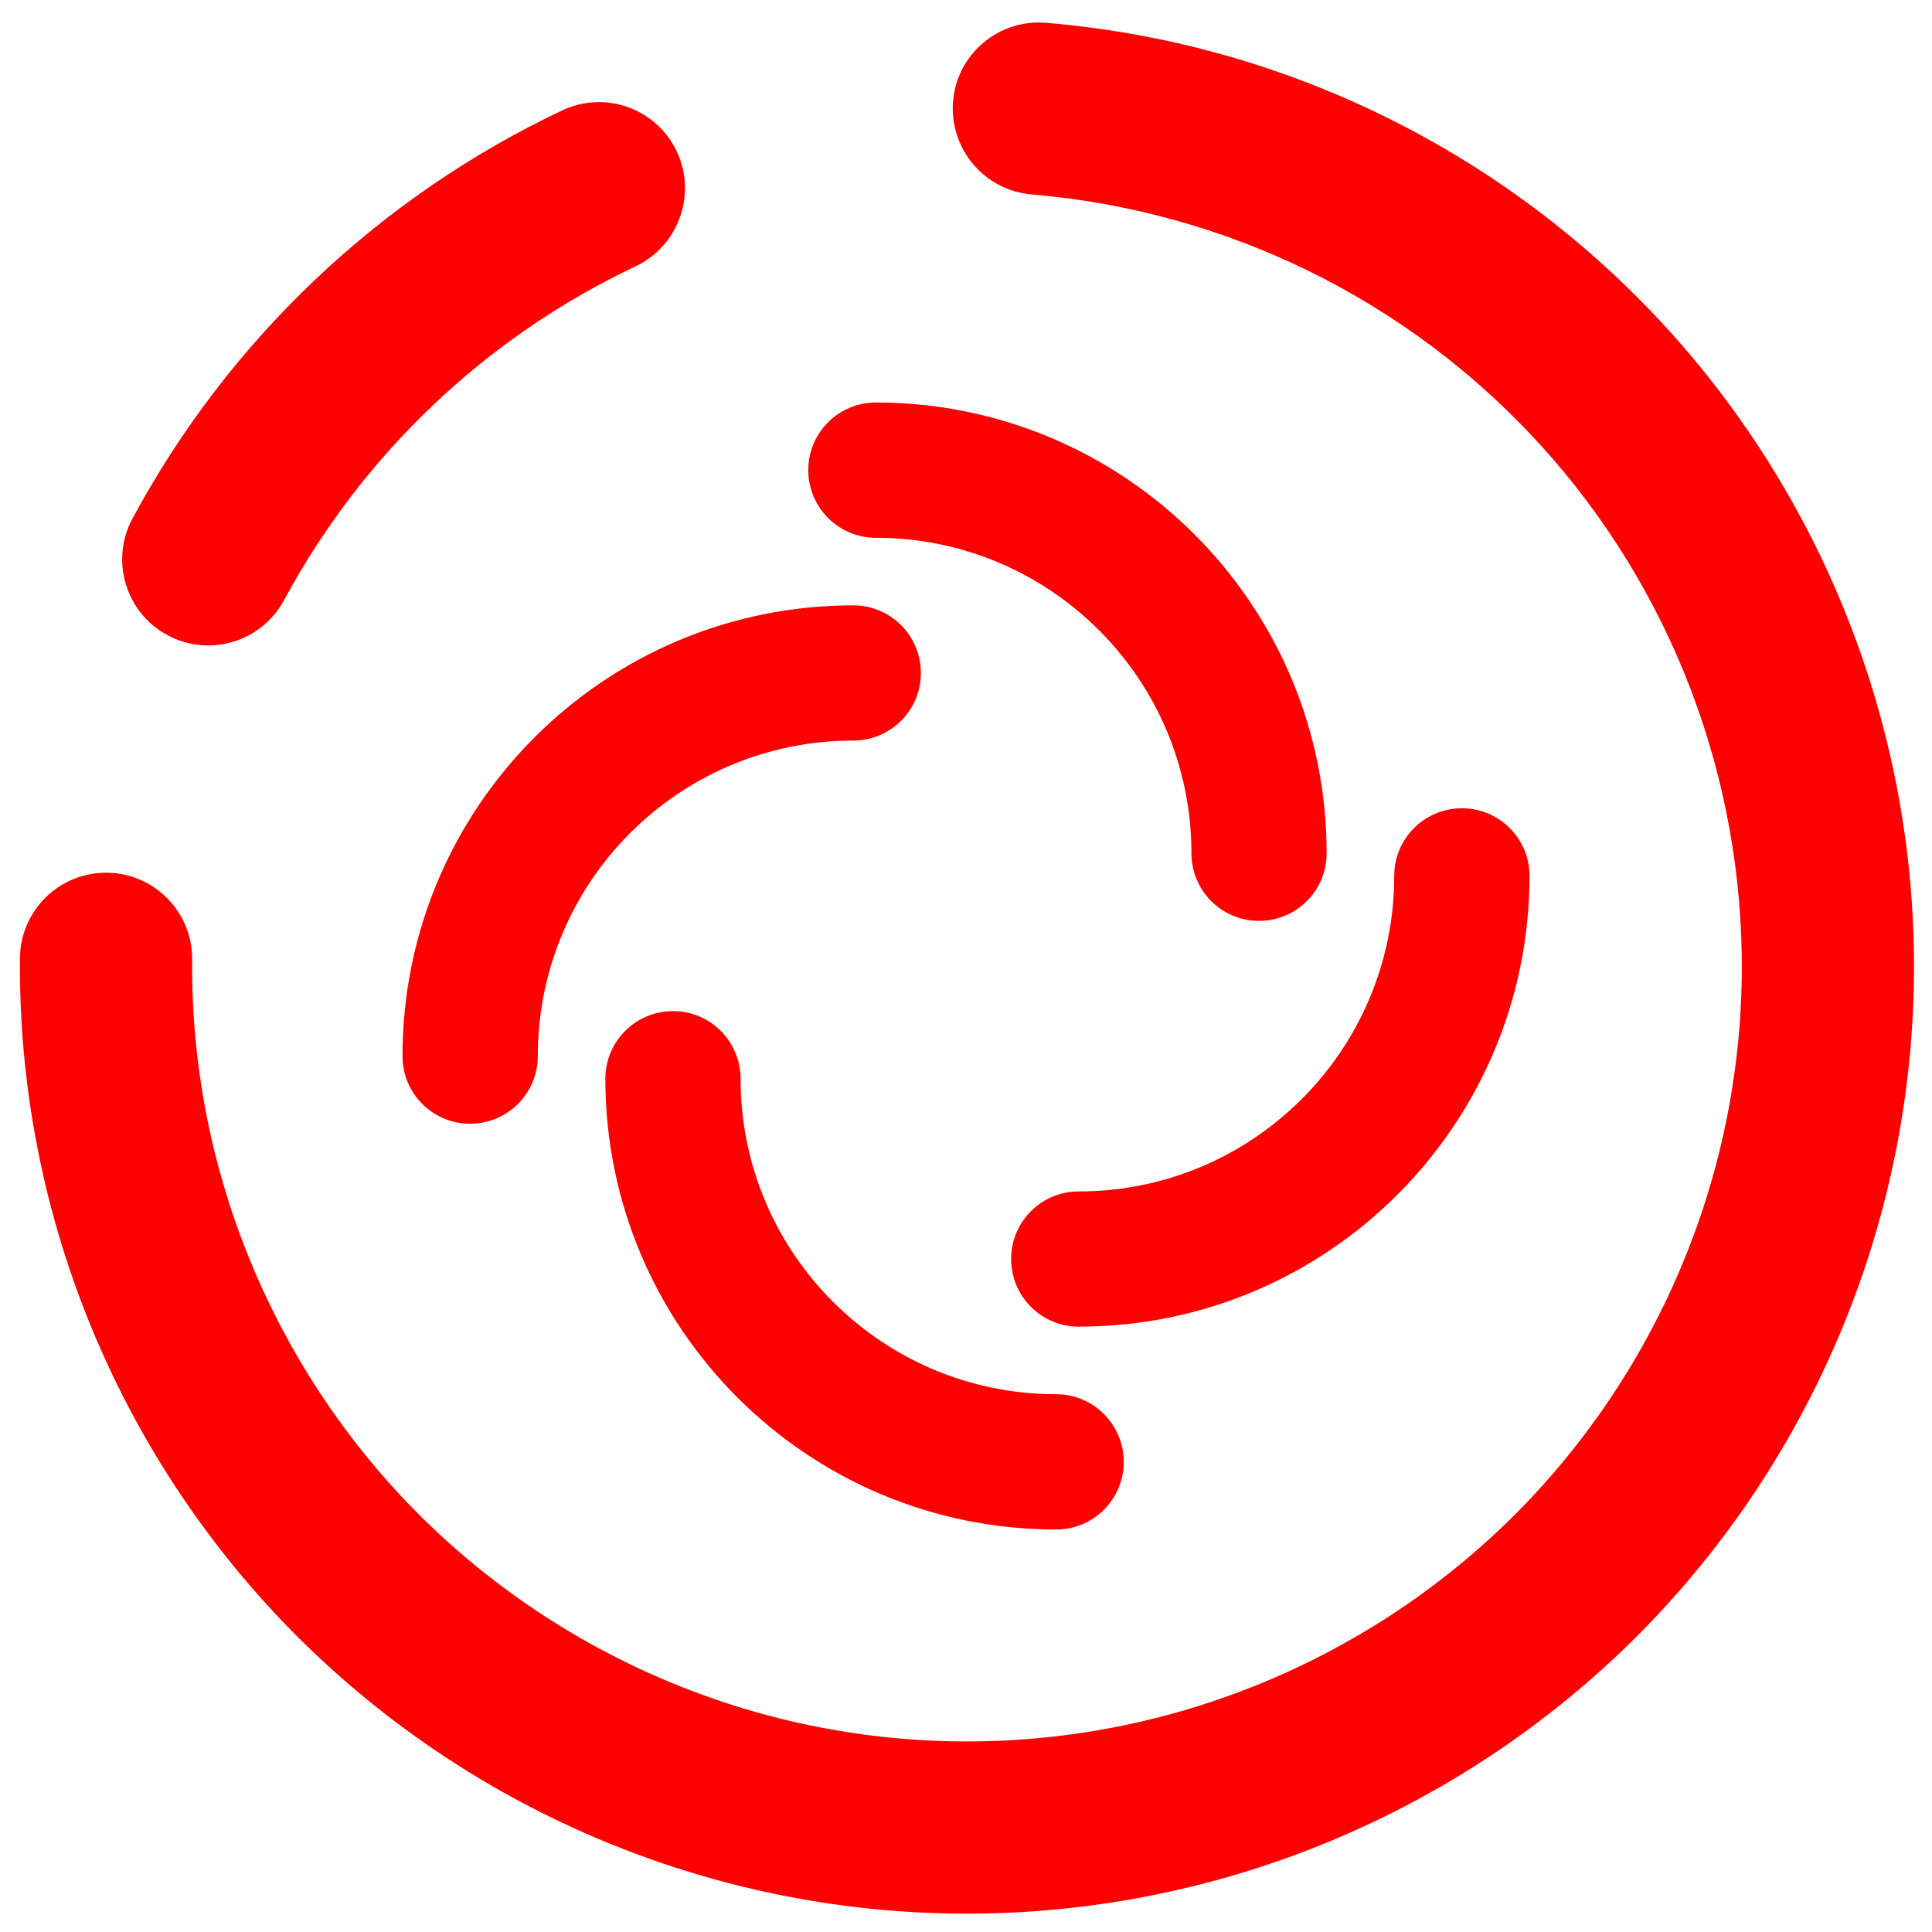 <?xml version="1.0" encoding="UTF-8" standalone="no"?><!-- Generator: Gravit.io --><svg xmlns="http://www.w3.org/2000/svg" xmlns:xlink="http://www.w3.org/1999/xlink" style="isolation:isolate" viewBox="0 0 48 48" width="48pt" height="48pt"><linearGradient id="_lgradient_22" x1="0" y1="0.5" x2="0.907" y2="0.92" gradientTransform="matrix(47.058,0,0,46.985,0.495,0.559)" gradientUnits="userSpaceOnUse"><stop offset="0%" stop-opacity="1" style="stop-color:rgb(255,0,0)"/><stop offset="83.888%" stop-opacity="1" style="stop-color:rgb(255,0,0)"/></linearGradient><path d=" M 25.631 4.831 L 25.631 4.831 C 24.457 4.732 23.582 3.696 23.678 2.519 L 23.678 2.519 C 23.774 1.342 24.81 0.467 25.99 0.567 L 25.99 0.567 C 31.9 1.059 37.416 3.772 41.419 8.161 C 45.412 12.55 47.606 18.292 47.552 24.227 C 47.496 30.462 44.96 36.429 40.514 40.806 C 36.057 45.172 30.046 47.599 23.811 47.543 C 17.576 47.486 11.61 44.951 7.233 40.505 C 2.866 36.048 0.439 30.037 0.496 23.802 L 0.496 23.802 C 0.506 22.621 1.474 21.672 2.654 21.682 L 2.654 21.682 C 3.835 21.693 4.784 22.66 4.774 23.841 L 4.774 23.841 C 4.727 28.942 6.715 33.858 10.287 37.506 C 13.869 41.142 18.748 43.219 23.85 43.265 C 28.951 43.311 33.868 41.323 37.515 37.752 C 41.152 34.17 43.228 29.29 43.274 24.189 C 43.318 19.333 41.532 14.633 38.259 11.041 C 34.987 7.45 30.472 5.238 25.631 4.831 L 25.631 4.831 Z  M 7.058 14.909 L 7.058 14.909 C 6.499 15.949 5.202 16.34 4.162 15.781 L 4.162 15.781 C 3.122 15.223 2.731 13.925 3.29 12.886 L 3.29 12.886 C 5.672 8.458 9.416 4.898 13.959 2.747 L 13.959 2.747 C 15.026 2.237 16.304 2.689 16.811 3.756 L 16.811 3.756 C 17.318 4.824 16.863 6.104 15.796 6.614 L 15.796 6.614 C 12.069 8.377 9.016 11.28 7.058 14.909 L 7.058 14.909 Z  M 21.76 10 C 20.832 10 20.081 10.752 20.081 11.679 C 20.081 12.607 20.832 13.361 21.76 13.361 C 26.09 13.361 29.601 16.87 29.601 21.2 C 29.601 22.127 30.352 22.879 31.28 22.879 C 32.208 22.879 32.96 22.127 32.96 21.2 C 32.96 15.014 27.946 10 21.76 10 L 21.76 10 Z  M 21.2 15.04 C 15.014 15.04 10 20.054 10 26.24 C 10 27.168 10.752 27.919 11.679 27.919 C 12.607 27.919 13.361 27.168 13.361 26.24 C 13.361 21.91 16.87 18.399 21.2 18.399 C 22.127 18.399 22.879 17.648 22.879 16.72 C 22.879 15.792 22.127 15.04 21.2 15.04 L 21.2 15.04 Z  M 36.321 20.081 C 35.393 20.081 34.639 20.832 34.639 21.76 C 34.639 26.09 31.13 29.601 26.8 29.601 C 25.873 29.601 25.121 30.352 25.121 31.28 C 25.121 32.208 25.873 32.96 26.8 32.96 C 32.986 32.96 38 27.946 38 21.76 C 38 20.832 37.248 20.081 36.321 20.081 L 36.321 20.081 Z  M 16.72 25.121 C 15.792 25.121 15.04 25.873 15.04 26.8 C 15.04 32.986 20.054 38 26.24 38 C 27.168 38 27.919 37.248 27.919 36.321 C 27.919 35.393 27.168 34.639 26.24 34.639 C 21.91 34.639 18.399 31.13 18.399 26.8 C 18.399 25.873 17.648 25.121 16.72 25.121 L 16.72 25.121 Z " fill-rule="evenodd" fill="url(#_lgradient_22)"/></svg>
